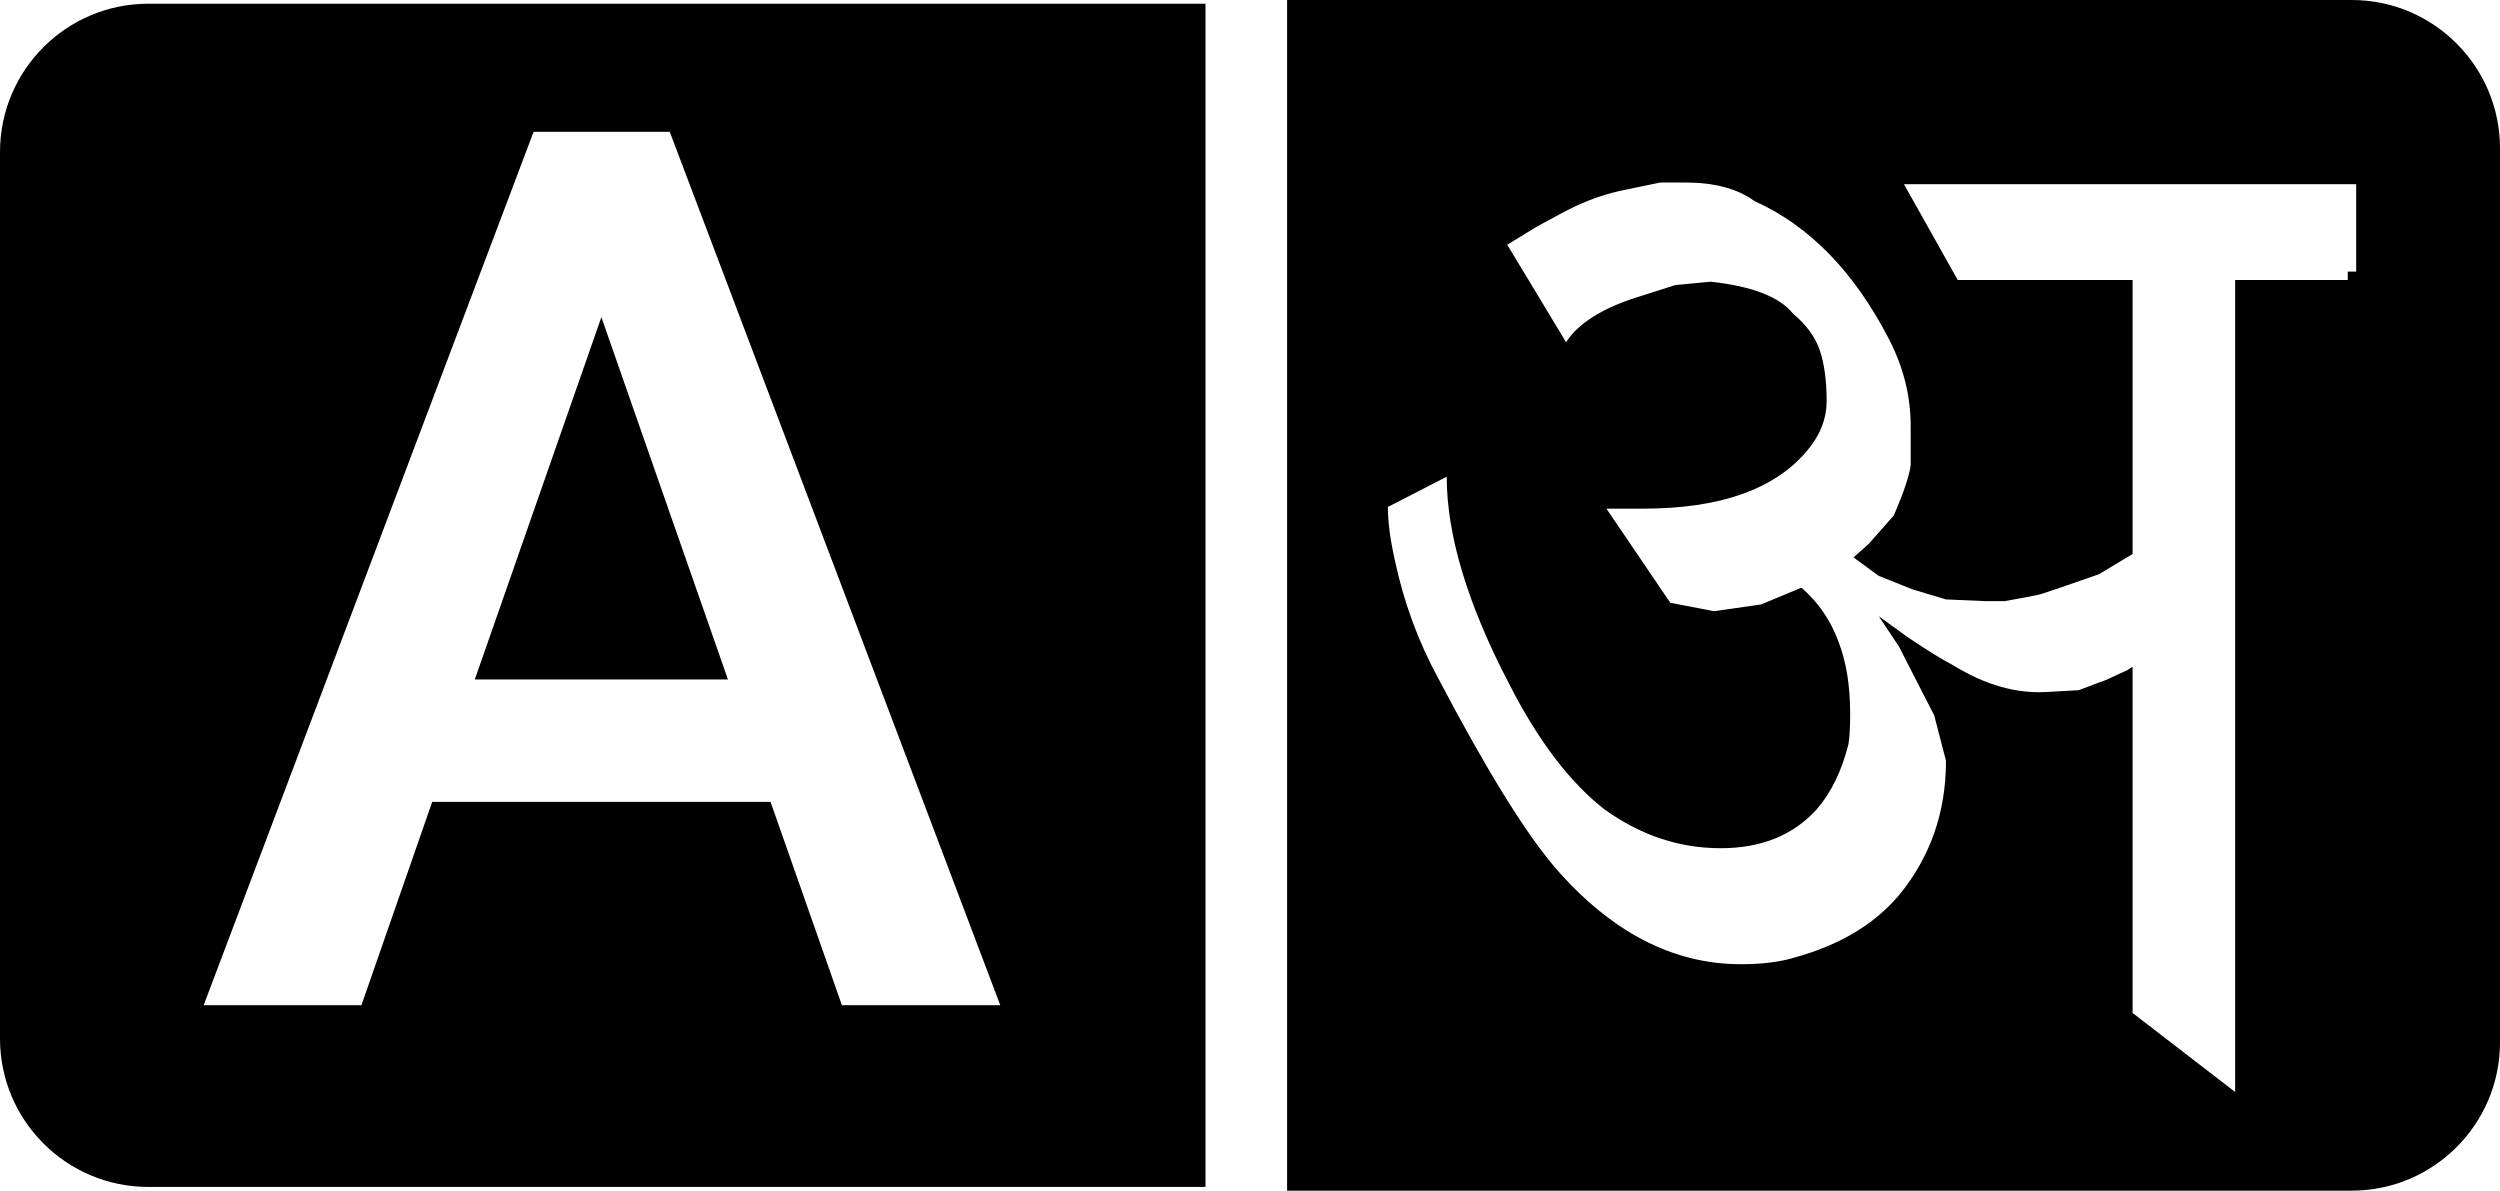 <svg width="674" height="321" viewBox="0 0 674 321" fill="none" xmlns="http://www.w3.org/2000/svg">
<path fill-rule="evenodd" clip-rule="evenodd" d="M40 1C17.909 1 0 18.909 0 41V280C0 302.091 17.909 320 40 320H325V1H40ZM97.443 271L116.526 216.177H207.735L226.979 271H269.673L180.566 35.538H143.856L54.911 271H97.443ZM162.13 85.509L196.253 183.187H128.008L162.13 85.509Z" fill="black"/>
<path fill-rule="evenodd" clip-rule="evenodd" d="M634 0C656.091 0 674 17.909 674 40V281C674 303.091 656.091 321 634 321H347V0H634ZM632.956 73.228H635.222V49.661H513.308L527.811 75.494H574.945V149.367L565.881 154.806L555.457 158.431L550.018 160.244L545.486 161.151L540.501 162.057H535.062L524.638 161.604L515.574 158.885L506.51 155.259L499.712 150.273L503.791 146.648L510.589 138.943C513.308 132.598 514.819 128.066 515.121 125.347V114.923C515.121 106.765 513.157 98.91 509.229 91.356C499.863 73.228 487.777 60.84 472.972 54.193C468.44 50.869 462.246 49.208 454.391 49.208H447.593L436.716 51.474C431.277 52.682 425.839 54.797 420.4 57.819L414.508 60.991L406.35 65.976L422.213 92.263C425.536 87.126 432.032 83.047 441.701 80.026L451.671 76.853L461.189 75.947C472.368 77.156 479.771 80.026 483.396 84.558C487.022 87.579 489.439 90.903 490.648 94.529C491.856 98.154 492.46 102.686 492.46 108.125C492.46 112.959 490.648 117.491 487.022 121.721C478.26 131.994 463.606 137.13 443.06 137.13H433.09L450.312 162.51L462.095 164.776L474.785 162.963L485.662 158.431C490.194 162.359 493.518 167.193 495.633 172.934C497.748 178.373 498.805 184.869 498.805 192.422C498.805 196.048 498.654 198.767 498.352 200.58C496.539 207.831 493.669 213.723 489.741 218.255C483.396 225.204 474.785 228.679 463.908 228.679C452.729 228.679 442.305 225.204 432.637 218.255C423.27 211.004 414.659 199.673 406.804 184.264C395.624 162.812 390.035 144.231 390.035 128.519L374.172 136.677C374.172 140.605 374.777 145.288 375.985 150.727C378.402 162.208 382.33 172.934 387.769 182.905C400.459 207.076 410.883 223.996 419.04 233.664C434.147 251.188 450.916 259.951 469.347 259.951C475.087 259.951 479.922 259.346 483.849 258.138C495.935 254.814 505.301 249.224 511.948 241.369C520.408 231.096 524.638 219.01 524.638 205.112L521.466 192.875L511.948 174.294L506.51 166.136L514.668 172.028C520.106 175.653 524.034 178.07 526.451 179.279C535.213 184.718 543.824 187.135 552.284 186.53L560.442 186.077C564.37 184.566 566.787 183.66 567.693 183.358L573.585 180.639L574.945 179.732V273.094L602.591 294.394V75.494H632.956V73.228Z" fill="black"/>
</svg>
